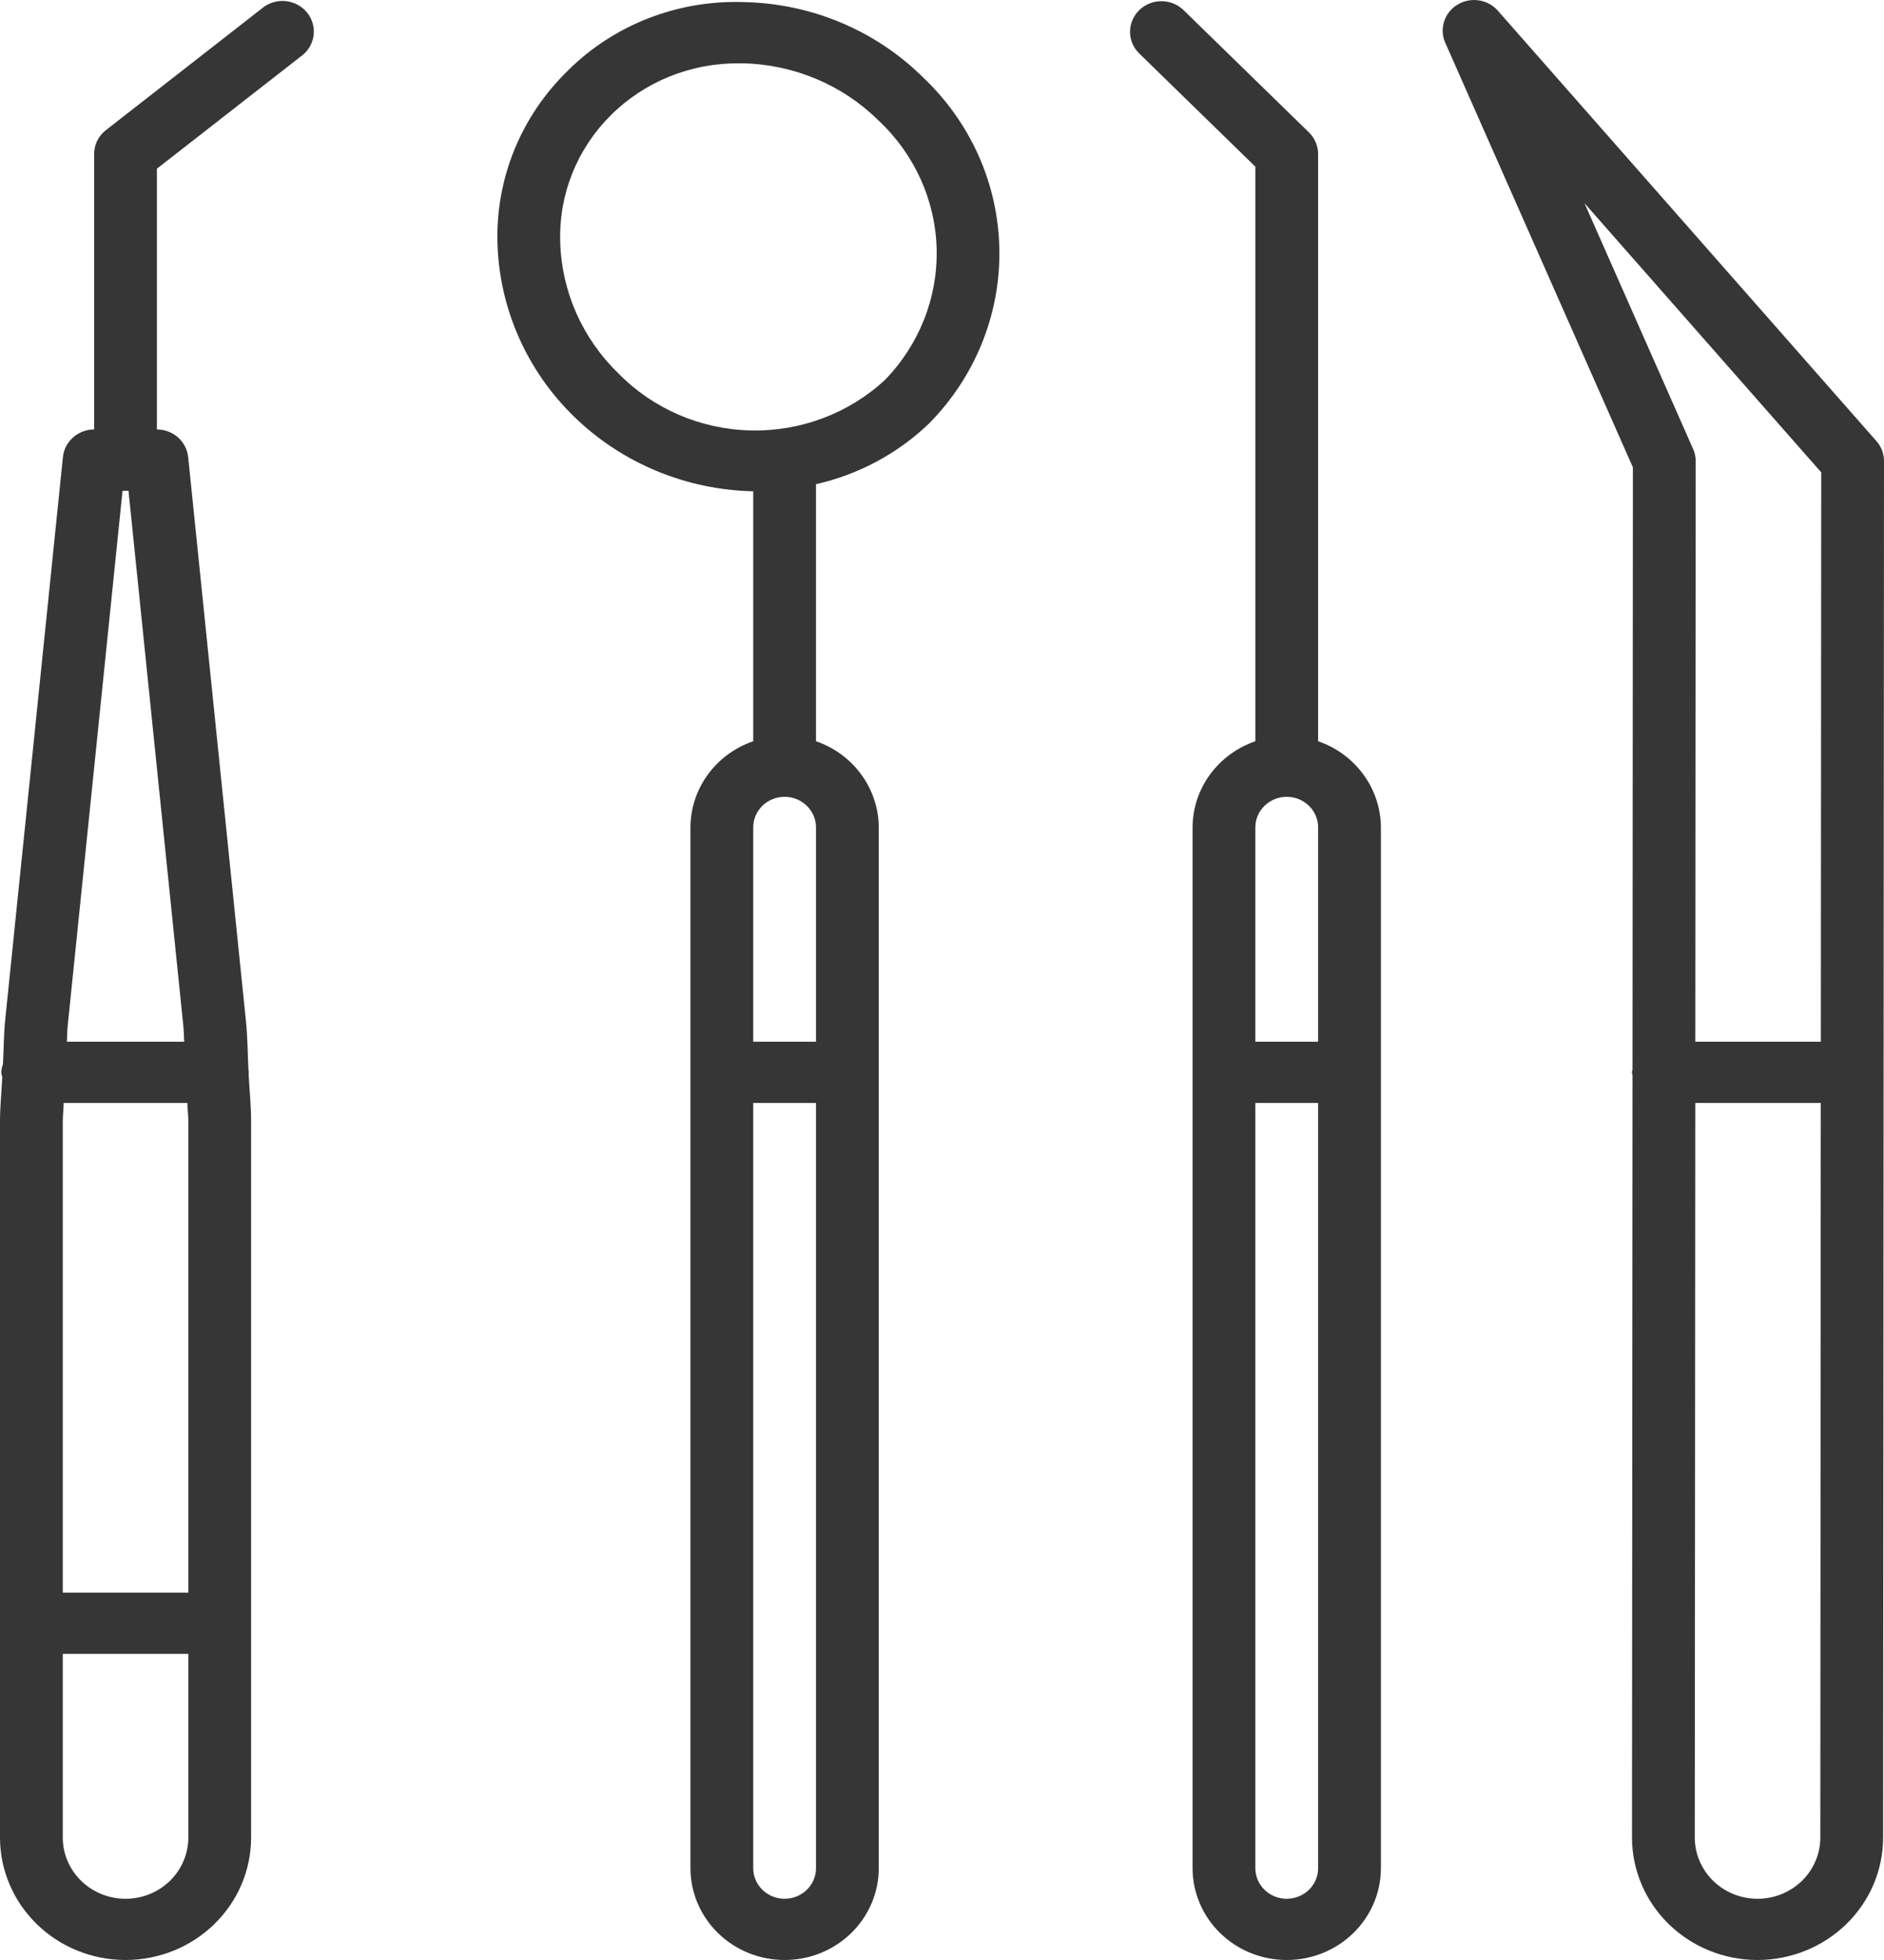 <svg width="25" height="26" viewBox="0 0 25 26" fill="none" xmlns="http://www.w3.org/2000/svg">
<path d="M9.88 0.028C9.445 0.012 9.012 0.084 8.608 0.241C8.204 0.397 7.838 0.635 7.534 0.938C7.227 1.237 6.986 1.594 6.825 1.987C6.665 2.381 6.589 2.802 6.601 3.225C6.626 4.093 6.991 4.92 7.623 5.532C8.255 6.145 9.104 6.498 9.995 6.517V9.833C9.752 9.916 9.541 10.071 9.392 10.276C9.243 10.48 9.163 10.725 9.162 10.976V24.782C9.162 25.105 9.294 25.415 9.528 25.643C9.762 25.872 10.08 26 10.411 26C10.743 26 11.06 25.872 11.295 25.643C11.529 25.415 11.661 25.105 11.661 24.782V10.976C11.66 10.725 11.579 10.48 11.43 10.276C11.281 10.071 11.071 9.916 10.828 9.833V6.423C11.396 6.294 11.916 6.015 12.331 5.615C12.943 4.994 13.278 4.162 13.261 3.301C13.245 2.44 12.879 1.62 12.244 1.022C11.618 0.404 10.77 0.048 9.88 0.028ZM10.828 24.782C10.828 24.89 10.784 24.993 10.706 25.069C10.628 25.145 10.522 25.188 10.411 25.188C10.301 25.188 10.195 25.145 10.117 25.069C10.039 24.993 9.995 24.89 9.995 24.782V14.631H10.828V24.782ZM10.828 13.819H9.995V10.976C9.995 10.868 10.039 10.765 10.117 10.689C10.195 10.613 10.301 10.57 10.411 10.57C10.522 10.57 10.628 10.613 10.706 10.689C10.784 10.765 10.828 10.868 10.828 10.976V13.819ZM11.742 5.041C11.262 5.485 10.62 5.726 9.958 5.71C9.296 5.694 8.667 5.423 8.209 4.956C7.729 4.493 7.451 3.866 7.434 3.208C7.424 2.898 7.478 2.591 7.593 2.302C7.708 2.014 7.882 1.751 8.104 1.53C8.325 1.309 8.591 1.134 8.884 1.015C9.177 0.897 9.491 0.837 9.809 0.84C9.826 0.84 9.844 0.84 9.862 0.84C10.538 0.856 11.181 1.127 11.655 1.596C12.134 2.042 12.412 2.655 12.429 3.301C12.445 3.947 12.198 4.572 11.742 5.041ZM17.491 9.833V2.043C17.491 1.99 17.48 1.937 17.459 1.888C17.438 1.838 17.408 1.794 17.369 1.756L15.703 0.132C15.625 0.057 15.519 0.015 15.409 0.016C15.3 0.016 15.195 0.059 15.117 0.135C15.04 0.21 14.996 0.313 14.995 0.42C14.995 0.527 15.037 0.629 15.114 0.706L16.658 2.211V9.833C16.415 9.916 16.205 10.071 16.055 10.276C15.906 10.48 15.826 10.725 15.825 10.976V24.782C15.825 25.105 15.957 25.415 16.191 25.643C16.425 25.872 16.743 26 17.075 26C17.406 26 17.724 25.872 17.958 25.643C18.192 25.415 18.324 25.105 18.324 24.782V10.976C18.323 10.725 18.242 10.48 18.093 10.276C17.944 10.071 17.734 9.916 17.491 9.833V9.833ZM17.491 24.782C17.491 24.89 17.447 24.993 17.369 25.069C17.291 25.145 17.185 25.188 17.074 25.188C16.964 25.188 16.858 25.145 16.78 25.069C16.702 24.993 16.658 24.89 16.658 24.782V14.631H17.491V24.782ZM17.491 13.819H16.658V10.976C16.658 10.868 16.702 10.765 16.78 10.689C16.858 10.613 16.964 10.57 17.074 10.57C17.185 10.57 17.291 10.613 17.369 10.689C17.447 10.765 17.491 10.868 17.491 10.976V13.819ZM3.488 0.102L1.406 1.726C1.357 1.764 1.317 1.812 1.29 1.867C1.263 1.922 1.249 1.982 1.249 2.043V5.697C1.146 5.697 1.046 5.735 0.97 5.802C0.893 5.87 0.845 5.963 0.835 6.063L0.068 13.539C0.049 13.73 0.05 13.925 0.039 14.118C0.026 14.152 0.019 14.188 0.017 14.225C0.019 14.246 0.024 14.268 0.03 14.289C0.021 14.484 0 14.678 0 14.873V24.376C0 24.807 0.176 25.22 0.488 25.524C0.8 25.829 1.224 26 1.666 26C2.108 26 2.531 25.829 2.844 25.524C3.156 25.22 3.332 24.807 3.332 24.376V14.873C3.332 14.661 3.309 14.451 3.299 14.24C3.299 14.234 3.302 14.23 3.302 14.225C3.302 14.216 3.298 14.208 3.297 14.199C3.286 13.979 3.286 13.757 3.263 13.539L2.497 6.063C2.486 5.963 2.438 5.87 2.362 5.802C2.285 5.735 2.186 5.697 2.082 5.697V2.238L4.008 0.736C4.051 0.703 4.087 0.662 4.113 0.615C4.139 0.568 4.156 0.517 4.162 0.464C4.168 0.411 4.163 0.357 4.148 0.306C4.133 0.255 4.108 0.207 4.073 0.165C4.039 0.123 3.997 0.089 3.949 0.063C3.901 0.037 3.848 0.021 3.794 0.015C3.74 0.009 3.685 0.014 3.632 0.029C3.58 0.043 3.53 0.068 3.488 0.102ZM2.499 24.376C2.499 24.591 2.411 24.798 2.255 24.95C2.099 25.102 1.887 25.188 1.666 25.188C1.445 25.188 1.233 25.102 1.077 24.95C0.921 24.798 0.833 24.591 0.833 24.376V21.939H2.499V24.376ZM2.499 14.873V21.127H0.833V14.873C0.833 14.792 0.844 14.711 0.845 14.631H2.486C2.488 14.711 2.499 14.792 2.499 14.873ZM2.434 13.621C2.441 13.686 2.439 13.753 2.445 13.819H0.887C0.893 13.753 0.89 13.686 0.897 13.62L1.626 6.51H1.705L2.434 13.621ZM24.9 5.852L19.876 0.142C19.811 0.068 19.722 0.019 19.623 0.005C19.525 -0.01 19.424 0.01 19.34 0.062C19.255 0.113 19.192 0.192 19.163 0.285C19.133 0.378 19.138 0.478 19.178 0.567L21.668 6.2L21.663 14.188C21.662 14.2 21.655 14.211 21.655 14.225C21.655 14.238 21.662 14.249 21.663 14.261L21.656 24.375C21.656 24.805 21.831 25.219 22.143 25.523C22.455 25.828 22.879 26 23.321 26C23.763 26 24.186 25.829 24.499 25.525C24.812 25.221 24.988 24.808 24.988 24.377L25 6.117C25 6.019 24.965 5.925 24.9 5.852ZM24.155 24.376C24.155 24.592 24.067 24.798 23.911 24.95C23.754 25.102 23.543 25.188 23.322 25.188C23.101 25.188 22.889 25.102 22.733 24.95C22.577 24.797 22.489 24.591 22.489 24.375L22.496 14.631H24.161L24.155 24.376ZM24.162 13.819H22.496L22.501 6.117C22.501 6.061 22.49 6.006 22.467 5.956L21.026 2.696L24.167 6.266L24.162 13.819Z" fill="#363636"/>
</svg>
